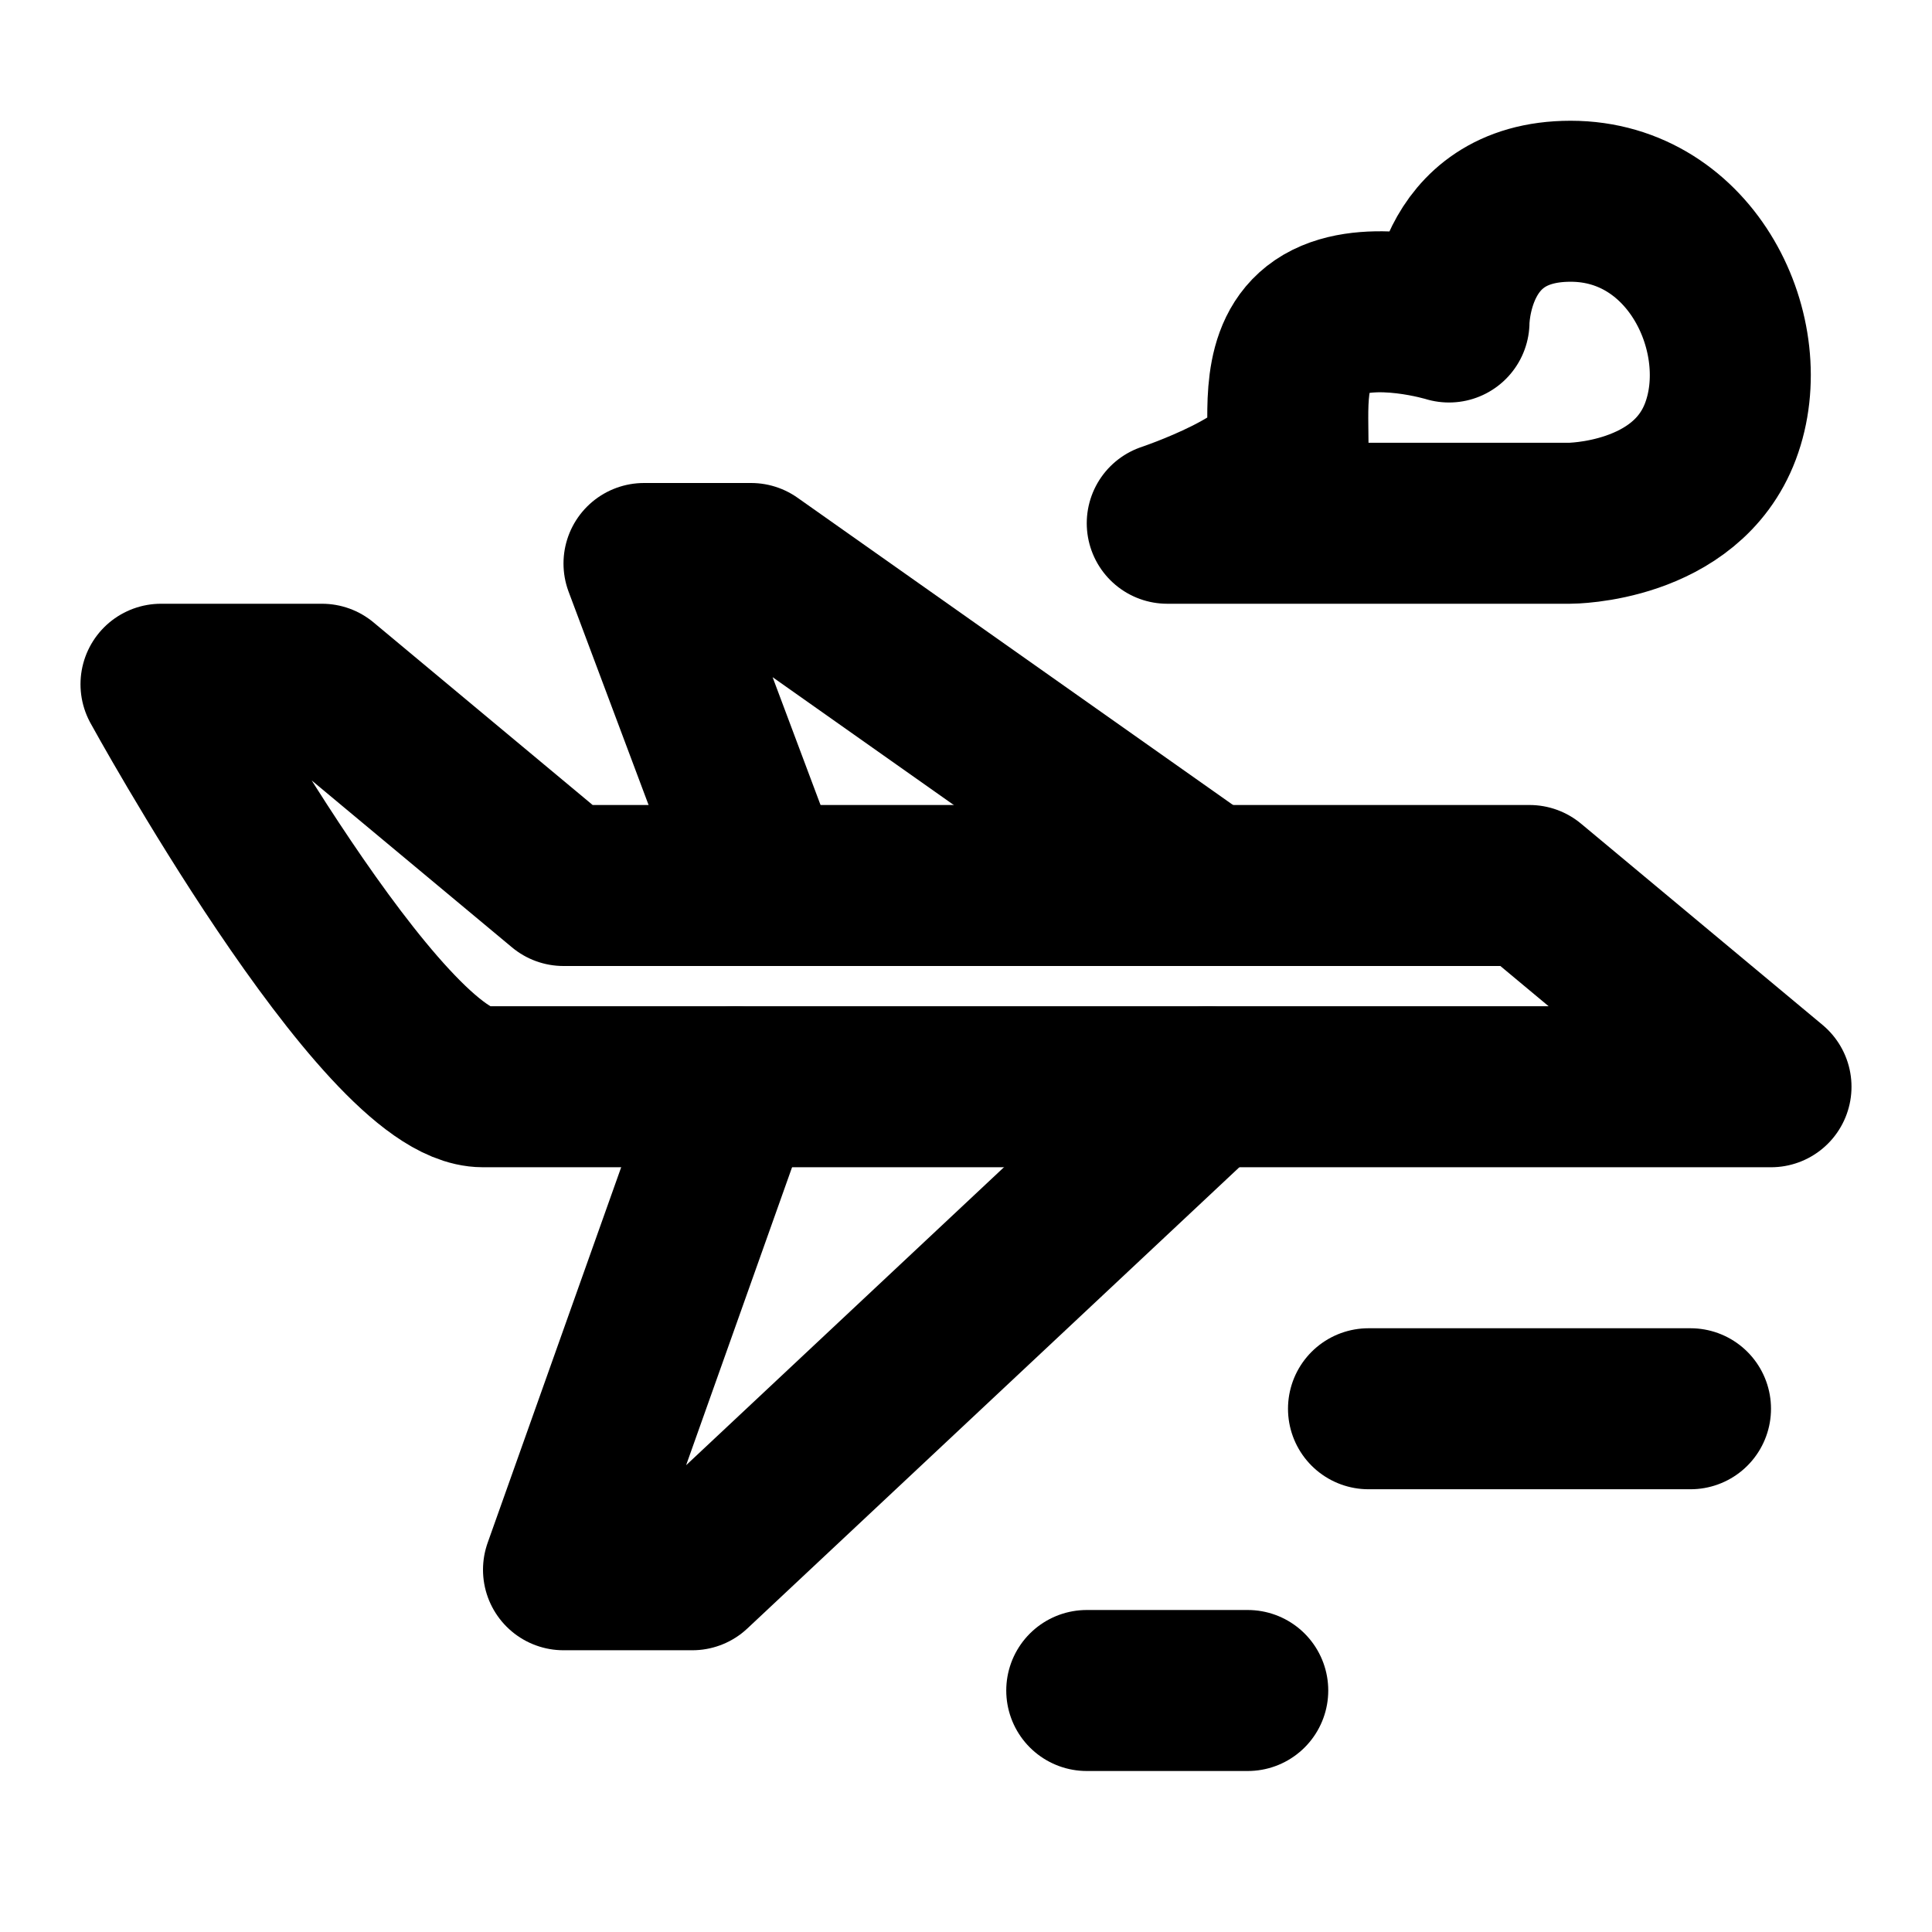 <svg viewBox="0 0 48 48" fill="none" xmlns="http://www.w3.org/2000/svg"><path d="M42 35H34" stroke="currentColor" stroke-width="4" stroke-linecap="round"/><path d="M31 42H27" stroke="currentColor" stroke-width="4" stroke-linecap="round"/><path d="M14 22L8 17H4C4 17 9.486 27 12 27H44L38 22H14Z" fill="none" stroke="currentColor" stroke-width="4" stroke-linecap="round" stroke-linejoin="round"/><path d="M30 22L18.661 14L16 14L19 22" stroke="currentColor" stroke-width="4" stroke-linecap="round" stroke-linejoin="round"/><path d="M30 27L17.2 39L14 39L18.267 27" stroke="currentColor" stroke-width="4" stroke-linecap="round" stroke-linejoin="round"/><path d="M32 11C32 12 29 13 29 13L39 13C39 13 41.886 13 42.745 10.714C43.63 8.359 42.044 5 39.022 5C36 5 36 8 36 8C36 8 34.145 7.429 33 8C31.855 8.571 32 10 32 11Z" fill="none" stroke="currentColor" stroke-width="4" stroke-linecap="round" stroke-linejoin="round"/></svg>